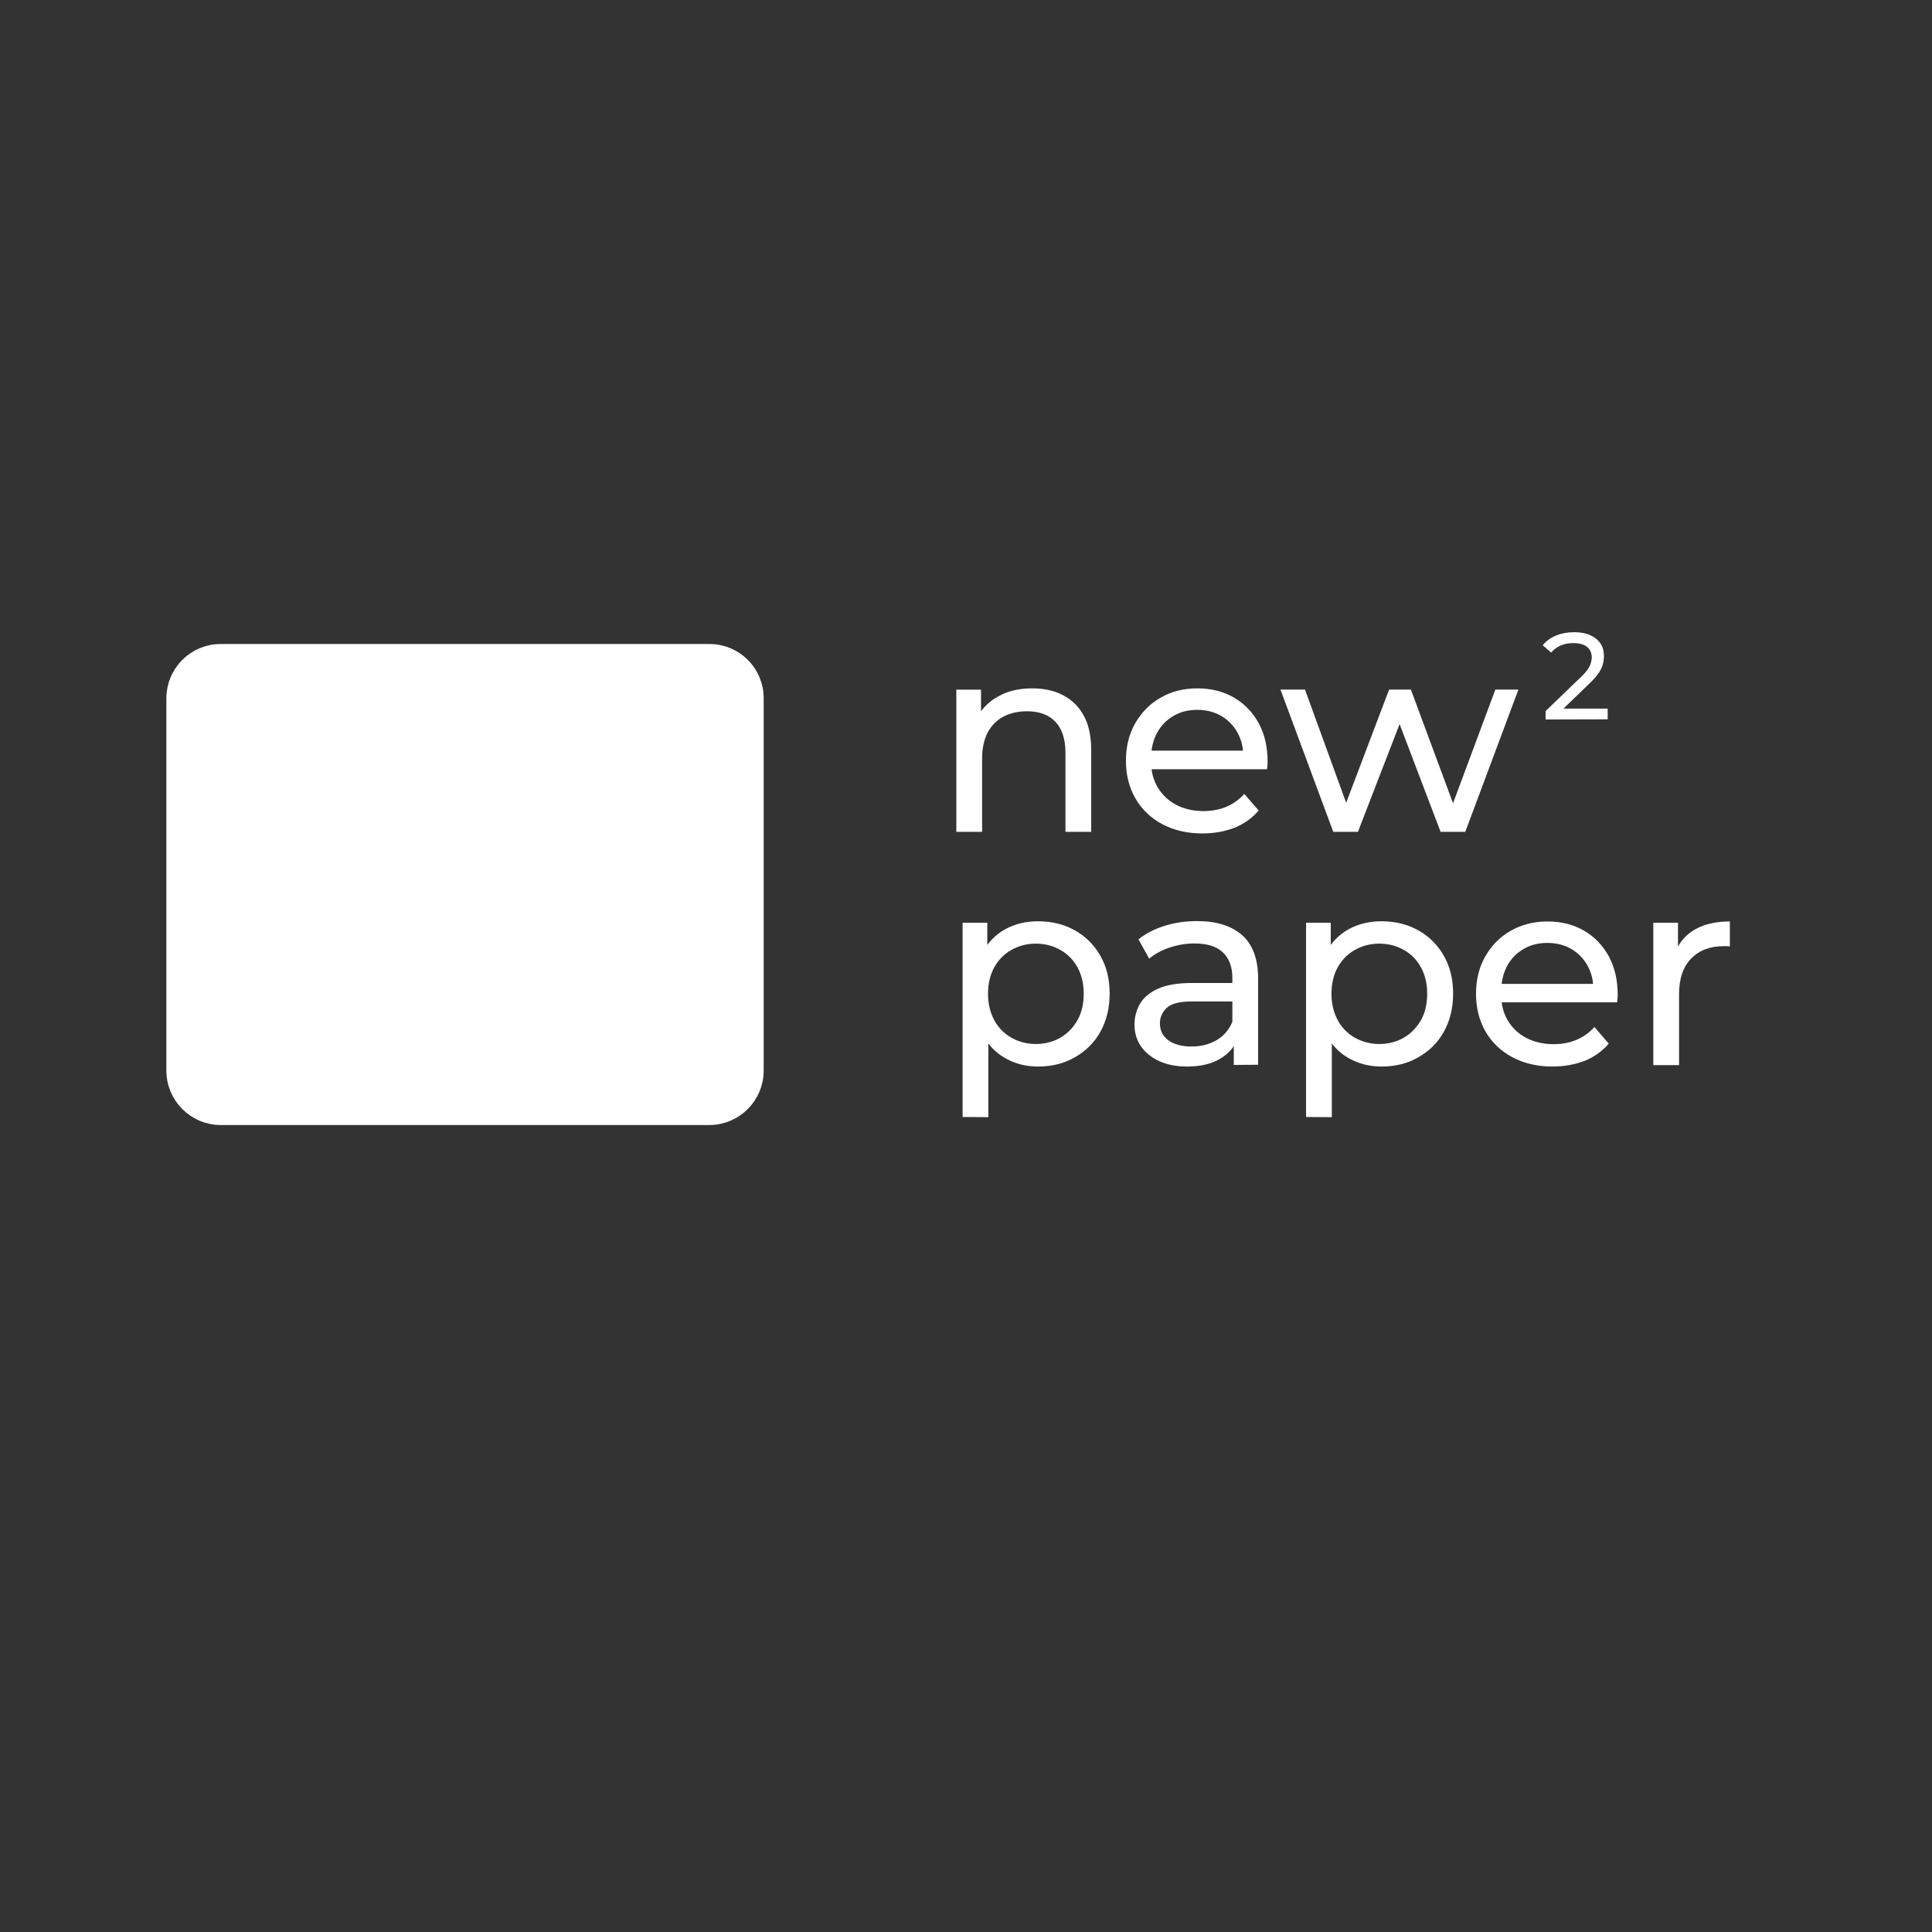 <?xml version="1.0" encoding="utf-8"?>
<!-- Generator: Adobe Illustrator 24.3.0, SVG Export Plug-In . SVG Version: 6.00 Build 0)  -->
<svg version="1.1" id="Capa_1" xmlns="http://www.w3.org/2000/svg" xmlns:xlink="http://www.w3.org/1999/xlink" x="0px" y="0px"
	 viewBox="0 0 1080 1080" style="enable-background:new 0 0 1080 1080;" xml:space="preserve">
<rect x="0" y="0" width="1080" height="1080" fill="#333333" stroke="none"/>
<style type="text/css">
	.st0{fill:#FFFFFF;}
	.st1{fill:#FFFFFF;stroke:#FFFFFF;stroke-width:10;stroke-miterlimit:10;}
	.st2{fill:#FFFFFF;stroke:#FFFFFF;stroke-miterlimit:10;}
</style>
<g id="Capa_1_1_">
	<g>
		<g>
			<path class="st0" d="M538.1,624.4V515.8h13.8v21.5l-0.9,18.5l1.5,18.5v50.2L538.1,624.4L538.1,624.4z M580.2,596.2
				c-6.6,0-12.6-1.5-18.1-4.6c-5.5-3-9.8-7.6-13-13.6s-4.9-13.5-4.9-22.5s1.6-16.5,4.7-22.5c3.2-6,7.5-10.5,12.9-13.5
				s11.6-4.5,18.4-4.5c7.8,0,14.7,1.7,20.7,5.1c6,3.4,10.8,8.1,14.2,14.2c3.5,6,5.2,13.1,5.2,21.2c0,8.1-1.8,15.2-5.2,21.3
				s-8.2,10.8-14.2,14.2C594.9,594.5,588,596.2,580.2,596.2z M579,583.6c5.1,0,9.7-1.2,13.7-3.5s7.2-5.6,9.6-9.8s3.5-9.2,3.5-14.8
				c0-5.7-1.2-10.6-3.5-14.8c-2.3-4.2-5.5-7.4-9.6-9.7c-4-2.3-8.6-3.5-13.7-3.5c-5,0-9.5,1.2-13.6,3.5s-7.2,5.5-9.6,9.7
				c-2.3,4.2-3.5,9.1-3.5,14.8c0,5.6,1.2,10.5,3.5,14.8c2.3,4.2,5.5,7.5,9.6,9.8C569.5,582.4,574,583.6,579,583.6z"/>
			<path class="st0" d="M663.6,596.2c-5.9,0-11.1-1-15.5-3s-7.9-4.8-10.3-8.3c-2.4-3.5-3.6-7.6-3.6-12.1c0-4.3,1-8.2,3.1-11.7
				c2-3.5,5.4-6.3,10-8.4c4.7-2.1,10.9-3.2,18.8-3.2h25.2v10.3h-24.6c-7.2,0-12,1.2-14.5,3.6c-2.5,2.4-3.8,5.3-3.8,8.7
				c0,3.9,1.5,7,4.7,9.4c3.1,2.3,7.4,3.5,12.9,3.5c5.4,0,10.1-1.2,14.2-3.6c4-2.4,7-5.9,8.8-10.5l2.8,9.9c-1.9,4.7-5.2,8.4-10,11.2
				C677,594.8,670.9,596.2,663.6,596.2z M689.7,595.3v-16.8l-0.8-3.2v-28.7c0-6.1-1.8-10.8-5.3-14.2s-8.9-5-16-5
				c-4.7,0-9.3,0.8-13.8,2.3c-4.5,1.5-8.3,3.6-11.4,6.2l-6-10.8c4.1-3.3,9-5.8,14.8-7.6c5.8-1.8,11.8-2.6,18.1-2.6
				c10.9,0,19.3,2.7,25.2,8s8.8,13.4,8.8,24.3v48L689.7,595.3L689.7,595.3z"/>
			<path class="st0" d="M730.1,624.4V515.8h13.8v21.5l-0.9,18.5l1.5,18.5v50.2L730.1,624.4L730.1,624.4z M772.2,596.2
				c-6.6,0-12.6-1.5-18.1-4.6c-5.5-3-9.8-7.6-13-13.6s-4.9-13.5-4.9-22.5s1.6-16.5,4.7-22.5c3.2-6,7.5-10.5,12.9-13.5
				s11.6-4.5,18.4-4.5c7.8,0,14.7,1.7,20.7,5.1c6,3.4,10.8,8.1,14.2,14.2c3.5,6,5.2,13.1,5.2,21.2c0,8.1-1.8,15.2-5.2,21.3
				s-8.2,10.8-14.2,14.2C786.9,594.5,780,596.2,772.2,596.2z M771,583.6c5.1,0,9.7-1.2,13.7-3.5s7.2-5.6,9.6-9.8s3.5-9.2,3.5-14.8
				c0-5.7-1.2-10.6-3.5-14.8c-2.3-4.2-5.5-7.4-9.6-9.7c-4-2.3-8.6-3.5-13.7-3.5c-5,0-9.5,1.2-13.6,3.5s-7.2,5.5-9.6,9.7
				c-2.3,4.2-3.5,9.1-3.5,14.8c0,5.6,1.2,10.5,3.5,14.8c2.3,4.2,5.5,7.5,9.6,9.8C761.5,582.4,766,583.6,771,583.6z"/>
			<path class="st0" d="M867.8,596.2c-8.5,0-16-1.8-22.4-5.2s-11.5-8.3-15-14.4c-3.5-6.1-5.3-13.1-5.3-21s1.7-14.9,5.2-21
				c3.5-6.1,8.2-10.9,14.2-14.3s12.9-5.2,20.5-5.2c7.7,0,14.5,1.7,20.4,5.1c5.9,3.4,10.5,8.2,13.9,14.3c3.3,6.2,5,13.3,5,21.5
				c0,0.6,0,1.3-0.1,2.1s-0.1,1.5-0.2,2.2h-67.7V550h60.2l-5.8,3.6c0.1-5.1-1-9.7-3.2-13.7s-5.2-7.1-9.1-9.4
				c-3.8-2.2-8.3-3.4-13.4-3.4c-5,0-9.5,1.1-13.3,3.4c-3.9,2.2-7,5.4-9.2,9.5s-3.3,8.7-3.3,13.9v2.4c0,5.3,1.2,10,3.7,14.2
				c2.5,4.2,5.9,7.4,10.3,9.7c4.4,2.3,9.5,3.5,15.2,3.5c4.7,0,9-0.8,12.8-2.4c3.8-1.6,7.2-4,10.1-7.2l8,9.3
				c-3.6,4.2-8.1,7.4-13.4,9.6C880.3,595.1,874.4,596.2,867.8,596.2z"/>
			<path class="st0" d="M924.2,595.3v-79.5H938v21.6l-1.3-5.4c2.2-5.5,5.9-9.7,11.1-12.6c5.2-2.9,11.6-4.3,19.2-4.3v14
				c-0.6-0.1-1.2-0.2-1.7-0.2s-1.1,0-1.6,0c-7.7,0-13.8,2.3-18.3,6.9c-4.5,4.6-6.8,11.2-6.8,20v39.6H924.2z"/>
		</g>
	</g>
	<g>
		<g>
			<path class="st0" d="M577,384.8c6.5,0,12.2,1.2,17.2,3.8s8.8,6.3,11.6,11.4s4.2,11.5,4.2,19.4V465h-14.4v-44.1
				c0-7.7-1.9-13.5-5.6-17.4s-9-5.9-15.8-5.9c-5.1,0-9.5,1-13.3,3s-6.7,5-8.8,8.9c-2,3.9-3.1,8.8-3.1,14.5v41h-14.4v-79.5h13.8V407
				l-2.2-5.7c2.6-5.2,6.6-9.2,12-12.1C563.5,386.2,569.8,384.8,577,384.8z"/>
			<path class="st0" d="M672.1,465.9c-8.5,0-16-1.8-22.4-5.2s-11.5-8.3-15-14.4s-5.3-13.1-5.3-21s1.7-14.9,5.2-21
				c3.5-6.1,8.2-10.9,14.2-14.3c6-3.5,12.9-5.2,20.5-5.2c7.7,0,14.5,1.7,20.4,5.1s10.5,8.2,13.9,14.3c3.3,6.1,5,13.3,5,21.5
				c0,0.6,0,1.3-0.1,2.1c0,0.8-0.1,1.5-0.2,2.2h-67.7v-10.4h60.2l-5.8,3.6c0.1-5.1-1-9.6-3.2-13.6s-5.2-7.1-9.1-9.4
				c-3.8-2.2-8.3-3.4-13.4-3.4c-5,0-9.5,1.1-13.3,3.4c-3.9,2.2-7,5.4-9.2,9.5c-2.2,4-3.3,8.7-3.3,13.9v2.4c0,5.3,1.2,10,3.7,14.2
				c2.5,4.1,5.9,7.4,10.3,9.7c4.4,2.3,9.5,3.5,15.2,3.5c4.7,0,9-0.8,12.8-2.4c3.8-1.6,7.2-4,10.1-7.2l8,9.3
				c-3.6,4.2-8.1,7.4-13.4,9.6C684.7,464.8,678.7,465.9,672.1,465.9z"/>
			<path class="st0" d="M745.3,465l-29.5-79.5h13.7l26.2,72h-6.5l27.3-72h12.2l26.7,72h-6.3l26.8-72h12.9L819.1,465h-13.8l-25-65.7
				h4.2L759.1,465L745.3,465L745.3,465z"/>
		</g>
	</g>
	<g>
		<g>
			<path class="st0" d="M864,402.2v-4.7l19.7-19c1.8-1.7,3-3.1,3.9-4.4c0.8-1.3,1.4-2.4,1.7-3.5s0.5-2.1,0.5-3.1
				c0-2.5-0.9-4.4-2.6-5.9c-1.8-1.4-4.3-2.1-7.7-2.1c-2.6,0-4.9,0.4-7,1.3c-2.1,0.9-3.9,2.2-5.4,4l-4.7-4.1c1.8-2.3,4.3-4.1,7.4-5.4
				s6.5-1.9,10.2-1.9c3.3,0,6.3,0.5,8.8,1.6c2.5,1.1,4.4,2.6,5.8,4.6s2,4.4,2,7.2c0,1.6-0.2,3.1-0.6,4.6s-1.2,3.1-2.3,4.8
				c-1.2,1.7-2.8,3.6-5,5.7l-17.5,16.9l-1.7-2.7h29.2v6L864,402.2L864,402.2z"/>
		</g>
	</g>
</g>
<g id="periodico">
	<g>
		<path class="st1" d="M396.6,365H123.4c-14.1,0-25.4,11.4-25.4,25.4v208.1c0,14,11.4,25.4,25.4,25.4h273.1
			c14,0,25.4-11.4,25.4-25.4V390.4C422,376.4,410.6,365,396.6,365z"/>
		<rect x="292" y="458" class="st2" width="95" height="27"/>
		<rect x="292" y="402" class="st2" width="95" height="27"/>
		<rect x="129" y="539" class="st2" width="259" height="38"/>
		<rect x="129" y="401.9" class="st2" width="141" height="113"/>
	</g>
</g>
</svg>
